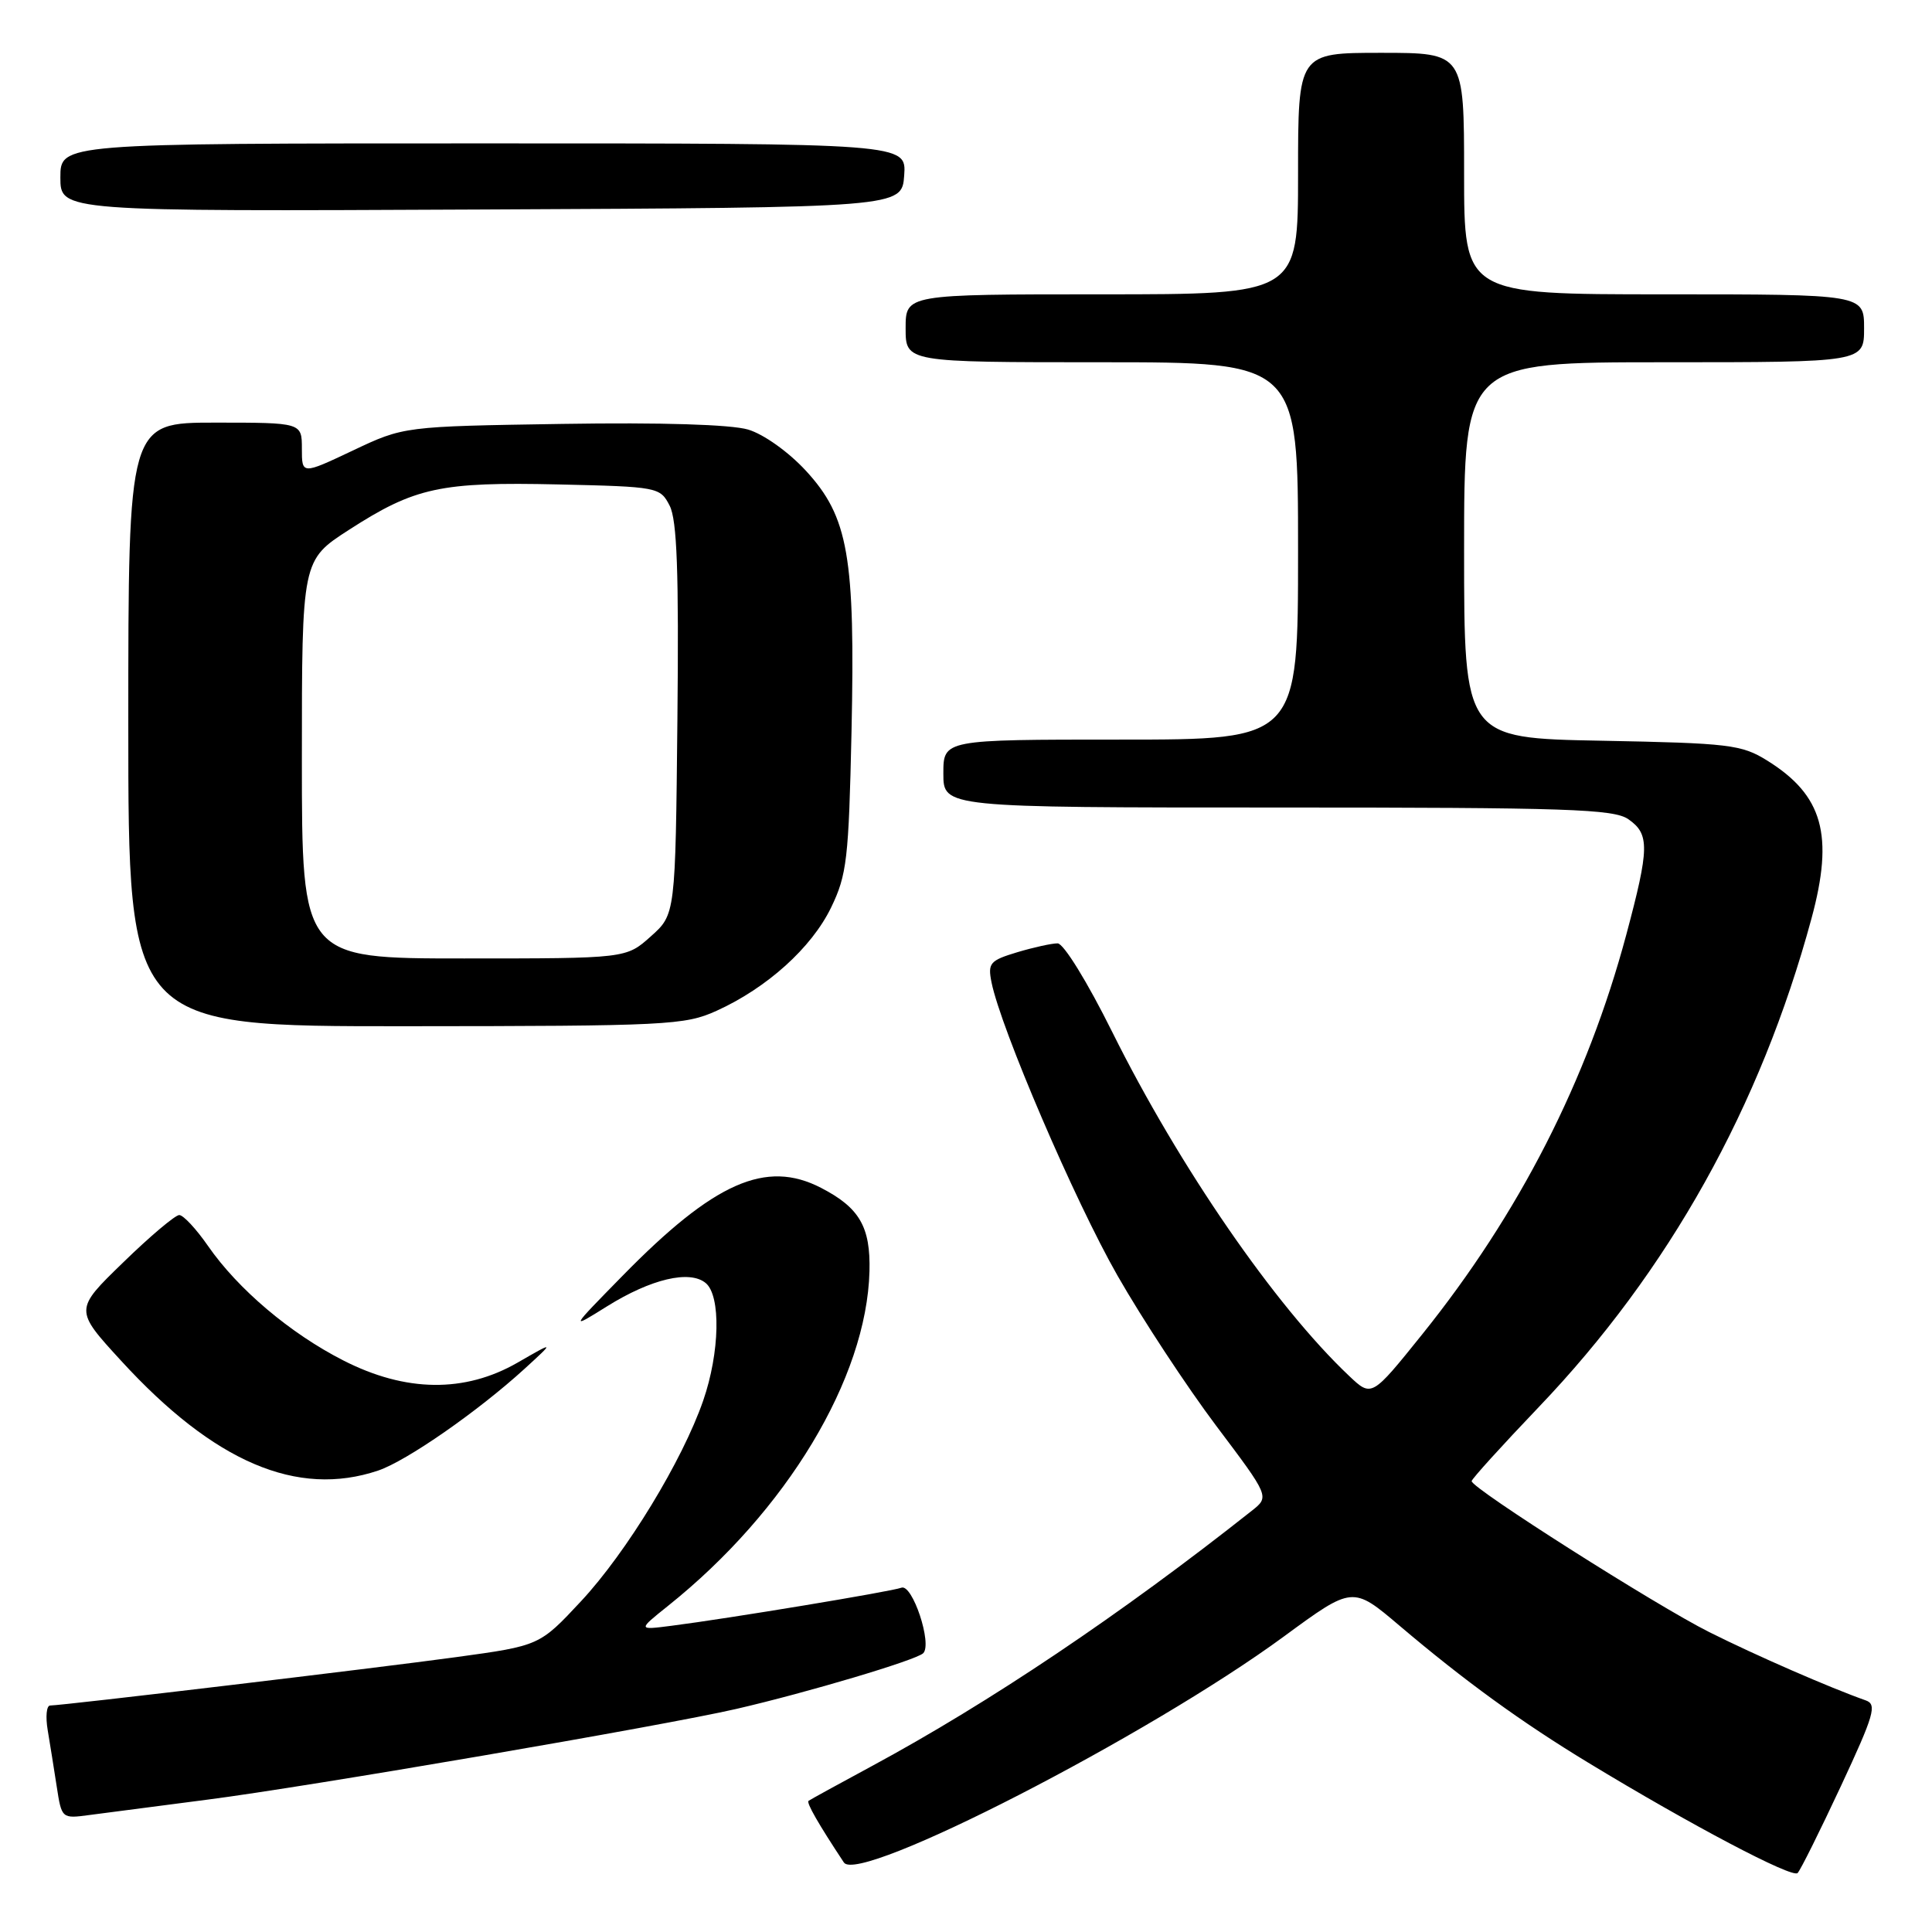 <?xml version="1.0" encoding="UTF-8" standalone="no"?>
<!DOCTYPE svg PUBLIC "-//W3C//DTD SVG 1.1//EN" "http://www.w3.org/Graphics/SVG/1.1/DTD/svg11.dtd" >
<svg xmlns="http://www.w3.org/2000/svg" xmlns:xlink="http://www.w3.org/1999/xlink" version="1.1" viewBox="0 0 256 256">
 <g >
 <path fill="currentColor"
d=" M 243.91 236.71 C 248.34 227.21 248.74 225.84 247.22 225.31 C 242.49 223.64 232.75 219.40 226.50 216.27 C 219.46 212.75 195.00 197.21 195.00 196.26 C 195.00 195.98 198.99 191.58 203.87 186.47 C 221.11 168.44 233.28 146.64 240.03 121.71 C 243.03 110.65 241.55 105.37 234.15 100.77 C 230.77 98.67 229.15 98.47 212.25 98.15 C 194.00 97.81 194.00 97.81 194.00 72.90 C 194.00 48.00 194.00 48.00 220.50 48.00 C 247.00 48.00 247.00 48.00 247.00 43.50 C 247.00 39.00 247.00 39.00 220.50 39.00 C 194.00 39.00 194.00 39.00 194.00 23.00 C 194.00 7.00 194.00 7.00 183.00 7.00 C 172.00 7.00 172.00 7.00 172.00 23.00 C 172.00 39.00 172.00 39.00 146.00 39.00 C 120.00 39.00 120.00 39.00 120.00 43.50 C 120.00 48.00 120.00 48.00 146.00 48.00 C 172.00 48.00 172.00 48.00 172.00 73.00 C 172.00 98.00 172.00 98.00 148.50 98.00 C 125.00 98.00 125.00 98.00 125.00 102.50 C 125.00 107.00 125.00 107.00 169.28 107.00 C 207.73 107.00 213.85 107.20 215.78 108.56 C 218.60 110.53 218.56 112.38 215.49 123.86 C 210.31 143.18 201.32 160.79 188.44 176.82 C 181.75 185.14 181.75 185.14 178.77 182.32 C 168.97 173.06 156.25 154.59 147.38 136.75 C 144.08 130.10 140.93 125.00 140.14 125.00 C 139.36 125.00 136.95 125.53 134.78 126.18 C 131.17 127.27 130.87 127.61 131.38 130.16 C 132.61 136.28 142.41 159.11 148.06 169.00 C 151.36 174.78 157.25 183.73 161.14 188.91 C 168.23 198.32 168.23 198.32 165.86 200.19 C 148.57 213.88 131.10 225.61 115.50 234.03 C 111.10 236.40 107.34 238.47 107.14 238.62 C 106.82 238.86 108.44 241.68 111.82 246.79 C 113.77 249.74 152.20 230.00 170.14 216.83 C 179.24 210.15 179.24 210.15 185.44 215.41 C 194.06 222.72 201.56 228.17 210.46 233.57 C 223.99 241.79 237.48 248.90 238.19 248.19 C 238.57 247.81 241.14 242.64 243.91 236.71 Z  M 27.50 238.46 C 40.69 236.77 87.95 228.66 97.57 226.44 C 106.98 224.27 121.41 219.97 122.33 219.06 C 123.56 217.84 120.90 209.83 119.44 210.38 C 118.14 210.88 96.53 214.46 89.00 215.42 C 84.50 216.00 84.50 216.00 88.50 212.80 C 104.23 200.24 114.84 182.63 115.21 168.45 C 115.36 162.57 113.89 160.03 108.80 157.40 C 101.49 153.62 94.64 156.65 82.50 169.04 C 75.50 176.18 75.50 176.18 80.43 173.10 C 86.26 169.46 91.39 168.25 93.51 170.01 C 95.54 171.69 95.38 179.22 93.18 185.58 C 90.43 193.53 83.02 205.70 77.00 212.16 C 71.50 218.06 71.50 218.06 60.50 219.57 C 49.94 221.02 8.42 225.97 6.64 225.99 C 6.16 226.00 6.02 227.46 6.32 229.25 C 6.62 231.04 7.16 234.41 7.52 236.75 C 8.17 240.97 8.19 240.99 11.84 240.50 C 13.85 240.23 20.90 239.31 27.50 238.46 Z  M 50.10 194.86 C 53.87 193.59 63.33 187.01 69.50 181.38 C 73.50 177.72 73.50 177.72 68.59 180.55 C 61.59 184.58 53.76 184.49 45.50 180.27 C 38.45 176.68 31.53 170.82 27.56 165.09 C 26.00 162.84 24.29 161.00 23.75 161.00 C 23.22 161.00 19.87 163.82 16.32 167.28 C 9.85 173.55 9.85 173.55 16.05 180.31 C 28.37 193.76 39.39 198.46 50.10 194.86 Z  M 94.94 133.94 C 101.63 130.91 107.54 125.58 110.12 120.26 C 112.22 115.93 112.46 113.82 112.83 96.97 C 113.33 73.73 112.42 68.49 106.78 62.37 C 104.47 59.87 101.20 57.54 99.13 56.92 C 96.86 56.25 87.64 55.96 74.50 56.17 C 53.50 56.50 53.50 56.50 46.75 59.70 C 40.00 62.89 40.00 62.89 40.00 59.45 C 40.00 56.00 40.00 56.00 28.50 56.00 C 17.00 56.00 17.00 56.00 17.00 96.00 C 17.00 136.00 17.00 136.00 53.75 135.98 C 88.43 135.96 90.75 135.84 94.94 133.94 Z  M 119.81 23.25 C 120.11 19.00 120.11 19.00 64.06 19.00 C 8.00 19.00 8.00 19.00 8.00 23.51 C 8.00 28.02 8.00 28.02 63.75 27.76 C 119.50 27.50 119.50 27.50 119.81 23.25 Z  M 40.00 100.62 C 40.00 74.23 40.00 74.23 46.25 70.20 C 54.98 64.57 58.36 63.84 73.97 64.19 C 87.19 64.49 87.47 64.55 88.73 67.00 C 89.71 68.89 89.96 75.79 89.76 95.33 C 89.50 121.17 89.50 121.17 86.23 124.08 C 82.97 127.00 82.97 127.00 61.48 127.00 C 40.00 127.00 40.00 127.00 40.00 100.62 Z "/>
</g>
</svg>